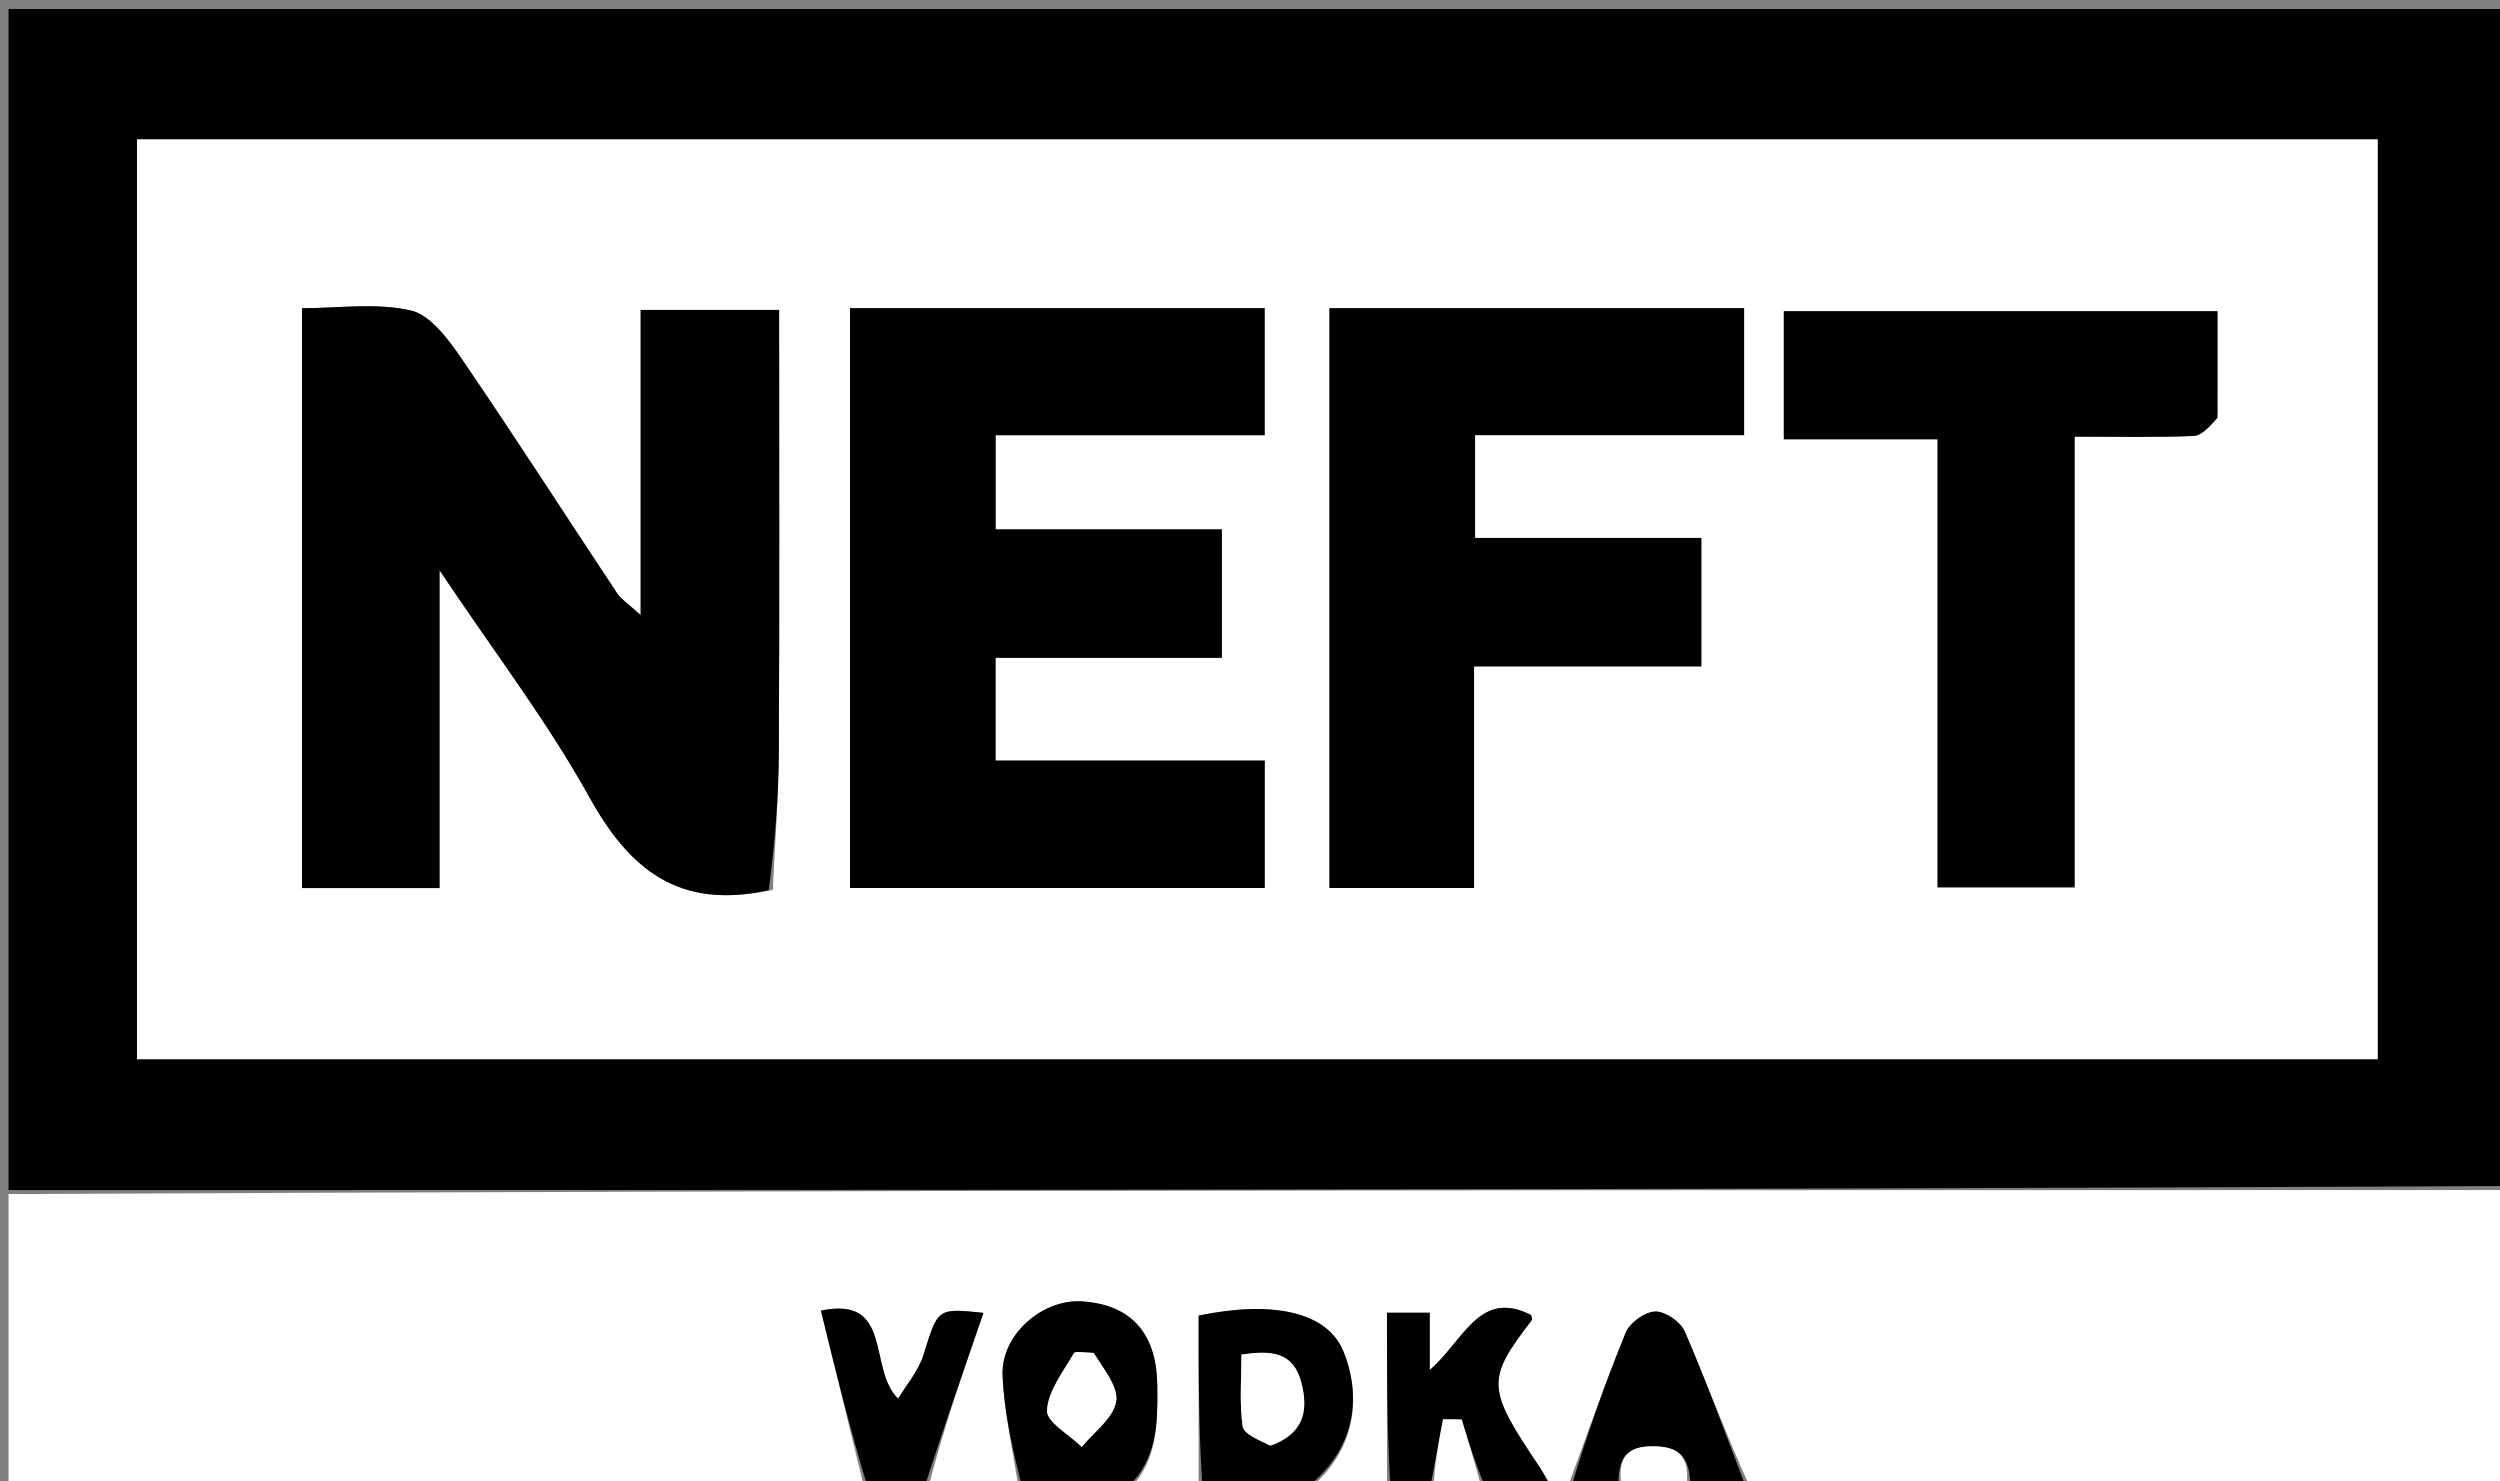 <svg version="1.1" id="Layer_1" xmlns="http://www.w3.org/2000/svg" xmlns:xlink="http://www.w3.org/1999/xlink" x="0px" y="0px"
	 width="100%" viewBox="0 0 292 173" enable-background="new 0 0 292 173" xml:space="preserve">
<rect x="0" y="0" width="292" height="173" fill="#808080" stroke="none"/>
<path fill="#000000" opacity="1" stroke="none" 
	d="
M1,139 
	C1,93.035 1,47.071 1,1.053 
	C98.223,1.053 195.446,1.053 293,1.053 
	C293,46.687 293,92.375 292.531,138.531 
	C195.042,139 98.021,139 1,139 
M16,53.5 
	C16,76.929 16,100.357 16,123.715 
	C103.643,123.715 190.71,123.715 277.713,123.715 
	C277.713,87.691 277.713,51.954 277.713,16.285 
	C190.357,16.285 103.29,16.285 16,16.285 
	C16,28.546 16,40.523 16,53.5 
z"/>
<path fill="#ffffff" opacity="1" stroke="none" 
	d="
M1,139.469 
	C98.021,139 195.042,139 292.531,139 
	C293,150.625 293,162.251 293,174 
	C263.646,174 234.292,174 204.371,173.636 
	C201.495,167.335 199.301,161.348 196.776,155.505 
	C196.291,154.383 194.49,153.151 193.331,153.185 
	C192.129,153.221 190.366,154.483 189.893,155.637 
	C187.413,161.683 185.264,167.865 183,174 
	C182.556,174 182.111,174 181.332,173.629 
	C180.585,172.589 180.195,171.903 179.757,171.251 
	C173.624,162.134 173.577,161.154 178.885,154.223 
	C179.023,154.043 178.818,153.599 178.816,153.585 
	C172.768,150.524 170.959,156.607 166.992,160.016 
	C166.992,156.959 166.992,155.188 166.992,153.325 
	C165.185,153.325 163.677,153.325 162,153.325 
	C162,160.432 162,167.216 162,174 
	C159.3,174 156.6,174 153.161,173.69 
	C159.032,168.64 158.701,162.094 156.866,157.745 
	C154.983,153.283 148.754,151.849 140,153.662 
	C140,160.416 140,167.208 140,174 
	C137.629,174 135.259,174 132.155,173.701 
	C135.186,170.353 135.217,166.332 135.172,161.855 
	C135.115,156.018 132.385,152.387 126.362,152.002 
	C121.768,151.709 116.909,155.881 117.104,160.643 
	C117.287,165.114 118.333,169.549 119,174 
	C115.639,174 112.277,174 108.458,173.604 
	C110.287,166.59 112.574,159.972 114.864,153.343 
	C109.425,152.772 109.564,152.815 107.874,158.225 
	C107.27,160.158 105.817,161.824 104.898,163.366 
	C101.324,159.912 104.388,151.288 95.886,153.087 
	C97.594,160.072 99.297,167.036 101,174 
	C67.775,174 34.55,174 1,174 
	C1,162.648 1,151.293 1,139.469 
z"/>
<path fill="#000000" opacity="1" stroke="none" 
	d="
M119.463,174 
	C118.333,169.549 117.287,165.114 117.104,160.643 
	C116.909,155.881 121.768,151.709 126.362,152.002 
	C132.385,152.387 135.115,156.018 135.172,161.855 
	C135.217,166.332 135.186,170.353 131.711,173.701 
	C127.975,174 123.951,174 119.463,174 
M127.335,158.002 
	C126.677,158.006 125.591,157.765 125.428,158.052 
	C124.188,160.223 122.403,162.461 122.29,164.752 
	C122.223,166.097 124.906,167.578 126.352,168.997 
	C127.766,167.267 129.978,165.692 130.354,163.76 
	C130.686,162.057 128.967,159.955 127.335,158.002 
z"/>
<path fill="#000000" opacity="1" stroke="none" 
	d="
M140.463,174 
	C140,167.208 140,160.416 140,153.662 
	C148.754,151.849 154.983,153.283 156.866,157.745 
	C158.701,162.094 159.032,168.64 152.711,173.69 
	C148.975,174 144.951,174 140.463,174 
M148.786,168.742 
	C152.113,167.42 152.852,165.018 152.046,161.68 
	C151.102,157.772 148.427,157.741 145.001,158.205 
	C145.001,161.052 144.756,163.857 145.137,166.575 
	C145.266,167.492 146.98,168.187 148.786,168.742 
z"/>
<path fill="#000000" opacity="1" stroke="none" 
	d="
M162.417,174 
	C162,167.216 162,160.432 162,153.325 
	C163.677,153.325 165.185,153.325 166.992,153.325 
	C166.992,155.188 166.992,156.959 166.992,160.016 
	C170.959,156.607 172.768,150.524 178.816,153.585 
	C178.818,153.599 179.023,154.043 178.885,154.223 
	C173.577,161.154 173.624,162.134 179.757,171.251 
	C180.195,171.903 180.585,172.589 180.998,173.629 
	C178.629,174 176.259,174 173.444,173.599 
	C172.24,170.73 171.48,168.262 170.72,165.793 
	C169.995,165.787 169.269,165.78 168.544,165.773 
	C168.029,168.515 167.515,171.258 167,174 
	C165.611,174 164.222,174 162.417,174 
z"/>
<path fill="#000000" opacity="1" stroke="none" 
	d="
M183.428,174 
	C185.264,167.865 187.413,161.683 189.893,155.637 
	C190.366,154.483 192.129,153.221 193.331,153.185 
	C194.49,153.151 196.291,154.383 196.776,155.505 
	C199.301,161.348 201.495,167.335 203.902,173.636 
	C201.958,174 199.917,174 197.438,173.584 
	C197.397,170.026 196.051,168.893 192.877,168.928 
	C189.095,168.969 189.057,171.375 189,174 
	C187.286,174 185.571,174 183.428,174 
z"/>
<path fill="#000000" opacity="1" stroke="none" 
	d="
M101.438,174 
	C99.297,167.036 97.594,160.072 95.886,153.087 
	C104.388,151.288 101.324,159.912 104.898,163.366 
	C105.817,161.824 107.27,160.158 107.874,158.225 
	C109.564,152.815 109.425,152.772 114.864,153.343 
	C112.574,159.972 110.287,166.59 108,173.604 
	C105.958,174 103.917,174 101.438,174 
z"/>
<path fill="#ffffff" opacity="1" stroke="none" 
	d="
M167.428,174 
	C167.515,171.258 168.029,168.515 168.544,165.773 
	C169.269,165.78 169.995,165.787 170.72,165.793 
	C171.48,168.262 172.24,170.73 173,173.599 
	C171.286,174 169.571,174 167.428,174 
z"/>
<path fill="#ffffff" opacity="1" stroke="none" 
	d="
M189.444,174 
	C189.057,171.375 189.095,168.969 192.877,168.928 
	C196.051,168.893 197.397,170.026 197,173.584 
	C194.629,174 192.259,174 189.444,174 
z"/>
<path fill="#ffffff" opacity="1" stroke="none" 
	d="
M16,53 
	C16,40.523 16,28.546 16,16.285 
	C103.29,16.285 190.357,16.285 277.713,16.285 
	C277.713,51.954 277.713,87.691 277.713,123.715 
	C190.71,123.715 103.643,123.715 16,123.715 
	C16,100.357 16,76.929 16,53 
M90.263,103.942 
	C90.509,98.538 90.937,93.136 90.966,87.731 
	C91.058,70.617 91,53.502 91,36.203 
	C85.527,36.203 80.457,36.203 74.829,36.203 
	C74.829,47.889 74.829,59.384 74.829,71.846 
	C73.374,70.513 72.558,70.012 72.077,69.288 
	C66.018,60.164 60.102,50.943 53.92,41.905 
	C52.377,39.65 50.281,36.785 47.971,36.26 
	C43.911,35.336 39.489,36.002 35.272,36.002 
	C35.272,58.954 35.272,81.355 35.272,103.725 
	C40.622,103.725 45.694,103.725 51.338,103.725 
	C51.338,91.656 51.338,79.853 51.338,66.607 
	C57.798,76.266 63.972,84.325 68.838,93.109 
	C73.531,101.583 79.313,106.294 90.263,103.942 
M125.5,36 
	C116.737,36 107.974,36 99.28,36 
	C99.28,58.971 99.28,81.371 99.28,103.722 
	C115.631,103.722 131.699,103.722 147.72,103.722 
	C147.72,98.7 147.72,93.962 147.72,88.839 
	C137.035,88.839 126.625,88.839 116.281,88.839 
	C116.281,84.698 116.281,80.958 116.281,76.834 
	C125.301,76.834 134.045,76.834 142.716,76.834 
	C142.716,71.692 142.716,66.953 142.716,61.83 
	C133.691,61.83 124.946,61.83 116.286,61.83 
	C116.286,58.021 116.286,54.615 116.286,50.828 
	C126.975,50.828 137.384,50.828 147.712,50.828 
	C147.712,45.685 147.712,40.946 147.712,36 
	C140.451,36 133.475,36 125.5,36 
M170.503,36 
	C165.405,36 160.307,36 155.28,36 
	C155.28,58.971 155.28,81.371 155.28,103.718 
	C160.97,103.718 166.374,103.718 172.168,103.718 
	C172.168,95.033 172.168,86.622 172.168,77.832 
	C181.303,77.832 190.046,77.832 198.715,77.832 
	C198.715,72.692 198.715,67.953 198.715,62.829 
	C189.691,62.829 180.946,62.829 172.287,62.829 
	C172.287,58.686 172.287,54.946 172.287,50.825 
	C182.977,50.825 193.386,50.825 203.711,50.825 
	C203.711,45.684 203.711,40.946 203.711,36 
	C192.783,36 182.143,36 170.503,36 
M259,48.329 
	C259,44.247 259,40.165 259,36.347 
	C241.564,36.347 224.826,36.347 208.351,36.347 
	C208.351,41.442 208.351,46.182 208.351,51.307 
	C214.446,51.307 220.194,51.307 226.309,51.307 
	C226.309,69.112 226.309,86.518 226.309,103.644 
	C231.787,103.644 236.864,103.644 242.314,103.644 
	C242.314,85.883 242.314,68.477 242.314,51 
	C247.206,51 251.705,51.096 256.194,50.922 
	C257.147,50.885 258.063,49.863 259,48.329 
z"/>
<path fill="#ffffff" opacity="1" stroke="none" 
	d="
M127.744,158.015 
	C128.967,159.955 130.686,162.057 130.354,163.76 
	C129.978,165.692 127.766,167.267 126.352,168.997 
	C124.906,167.578 122.223,166.097 122.29,164.752 
	C122.403,162.461 124.188,160.223 125.428,158.052 
	C125.591,157.765 126.677,158.006 127.744,158.015 
z"/>
<path fill="#ffffff" opacity="1" stroke="none" 
	d="
M148.378,168.862 
	C146.98,168.187 145.266,167.492 145.137,166.575 
	C144.756,163.857 145.001,161.052 145.001,158.205 
	C148.427,157.741 151.102,157.772 152.046,161.68 
	C152.852,165.018 152.113,167.42 148.378,168.862 
z"/>
<path fill="#000000" opacity="1" stroke="none" 
	d="
M89.782,103.969 
	C79.313,106.294 73.531,101.583 68.838,93.109 
	C63.972,84.325 57.798,76.266 51.338,66.607 
	C51.338,79.853 51.338,91.656 51.338,103.725 
	C45.694,103.725 40.622,103.725 35.272,103.725 
	C35.272,81.355 35.272,58.954 35.272,36.002 
	C39.489,36.002 43.911,35.336 47.971,36.26 
	C50.281,36.785 52.377,39.65 53.92,41.905 
	C60.102,50.943 66.018,60.164 72.077,69.288 
	C72.558,70.012 73.374,70.513 74.829,71.846 
	C74.829,59.384 74.829,47.889 74.829,36.203 
	C80.457,36.203 85.527,36.203 91,36.203 
	C91,53.502 91.058,70.617 90.966,87.731 
	C90.937,93.136 90.509,98.538 89.782,103.969 
z"/>
<path fill="#000000" opacity="1" stroke="none" 
	d="
M126,36 
	C133.475,36 140.451,36 147.712,36 
	C147.712,40.946 147.712,45.685 147.712,50.828 
	C137.384,50.828 126.975,50.828 116.286,50.828 
	C116.286,54.615 116.286,58.021 116.286,61.83 
	C124.946,61.83 133.691,61.83 142.716,61.83 
	C142.716,66.953 142.716,71.692 142.716,76.834 
	C134.045,76.834 125.301,76.834 116.281,76.834 
	C116.281,80.958 116.281,84.698 116.281,88.839 
	C126.625,88.839 137.035,88.839 147.72,88.839 
	C147.72,93.962 147.72,98.7 147.72,103.722 
	C131.699,103.722 115.631,103.722 99.28,103.722 
	C99.28,81.371 99.28,58.971 99.28,36 
	C107.974,36 116.737,36 126,36 
z"/>
<path fill="#000000" opacity="1" stroke="none" 
	d="
M171.003,36 
	C182.143,36 192.783,36 203.711,36 
	C203.711,40.946 203.711,45.684 203.711,50.825 
	C193.386,50.825 182.977,50.825 172.287,50.825 
	C172.287,54.946 172.287,58.686 172.287,62.829 
	C180.946,62.829 189.691,62.829 198.715,62.829 
	C198.715,67.953 198.715,72.692 198.715,77.832 
	C190.046,77.832 181.303,77.832 172.168,77.832 
	C172.168,86.622 172.168,95.033 172.168,103.718 
	C166.374,103.718 160.97,103.718 155.28,103.718 
	C155.28,81.371 155.28,58.971 155.28,36 
	C160.307,36 165.405,36 171.003,36 
z"/>
<path fill="#000000" opacity="1" stroke="none" 
	d="
M258.998,48.812 
	C258.063,49.863 257.147,50.885 256.194,50.922 
	C251.705,51.096 247.206,51 242.314,51 
	C242.314,68.477 242.314,85.883 242.314,103.644 
	C236.864,103.644 231.787,103.644 226.309,103.644 
	C226.309,86.518 226.309,69.112 226.309,51.307 
	C220.194,51.307 214.446,51.307 208.351,51.307 
	C208.351,46.182 208.351,41.442 208.351,36.347 
	C224.826,36.347 241.564,36.347 259,36.347 
	C259,40.165 259,44.247 258.998,48.812 
z"/>
</svg>